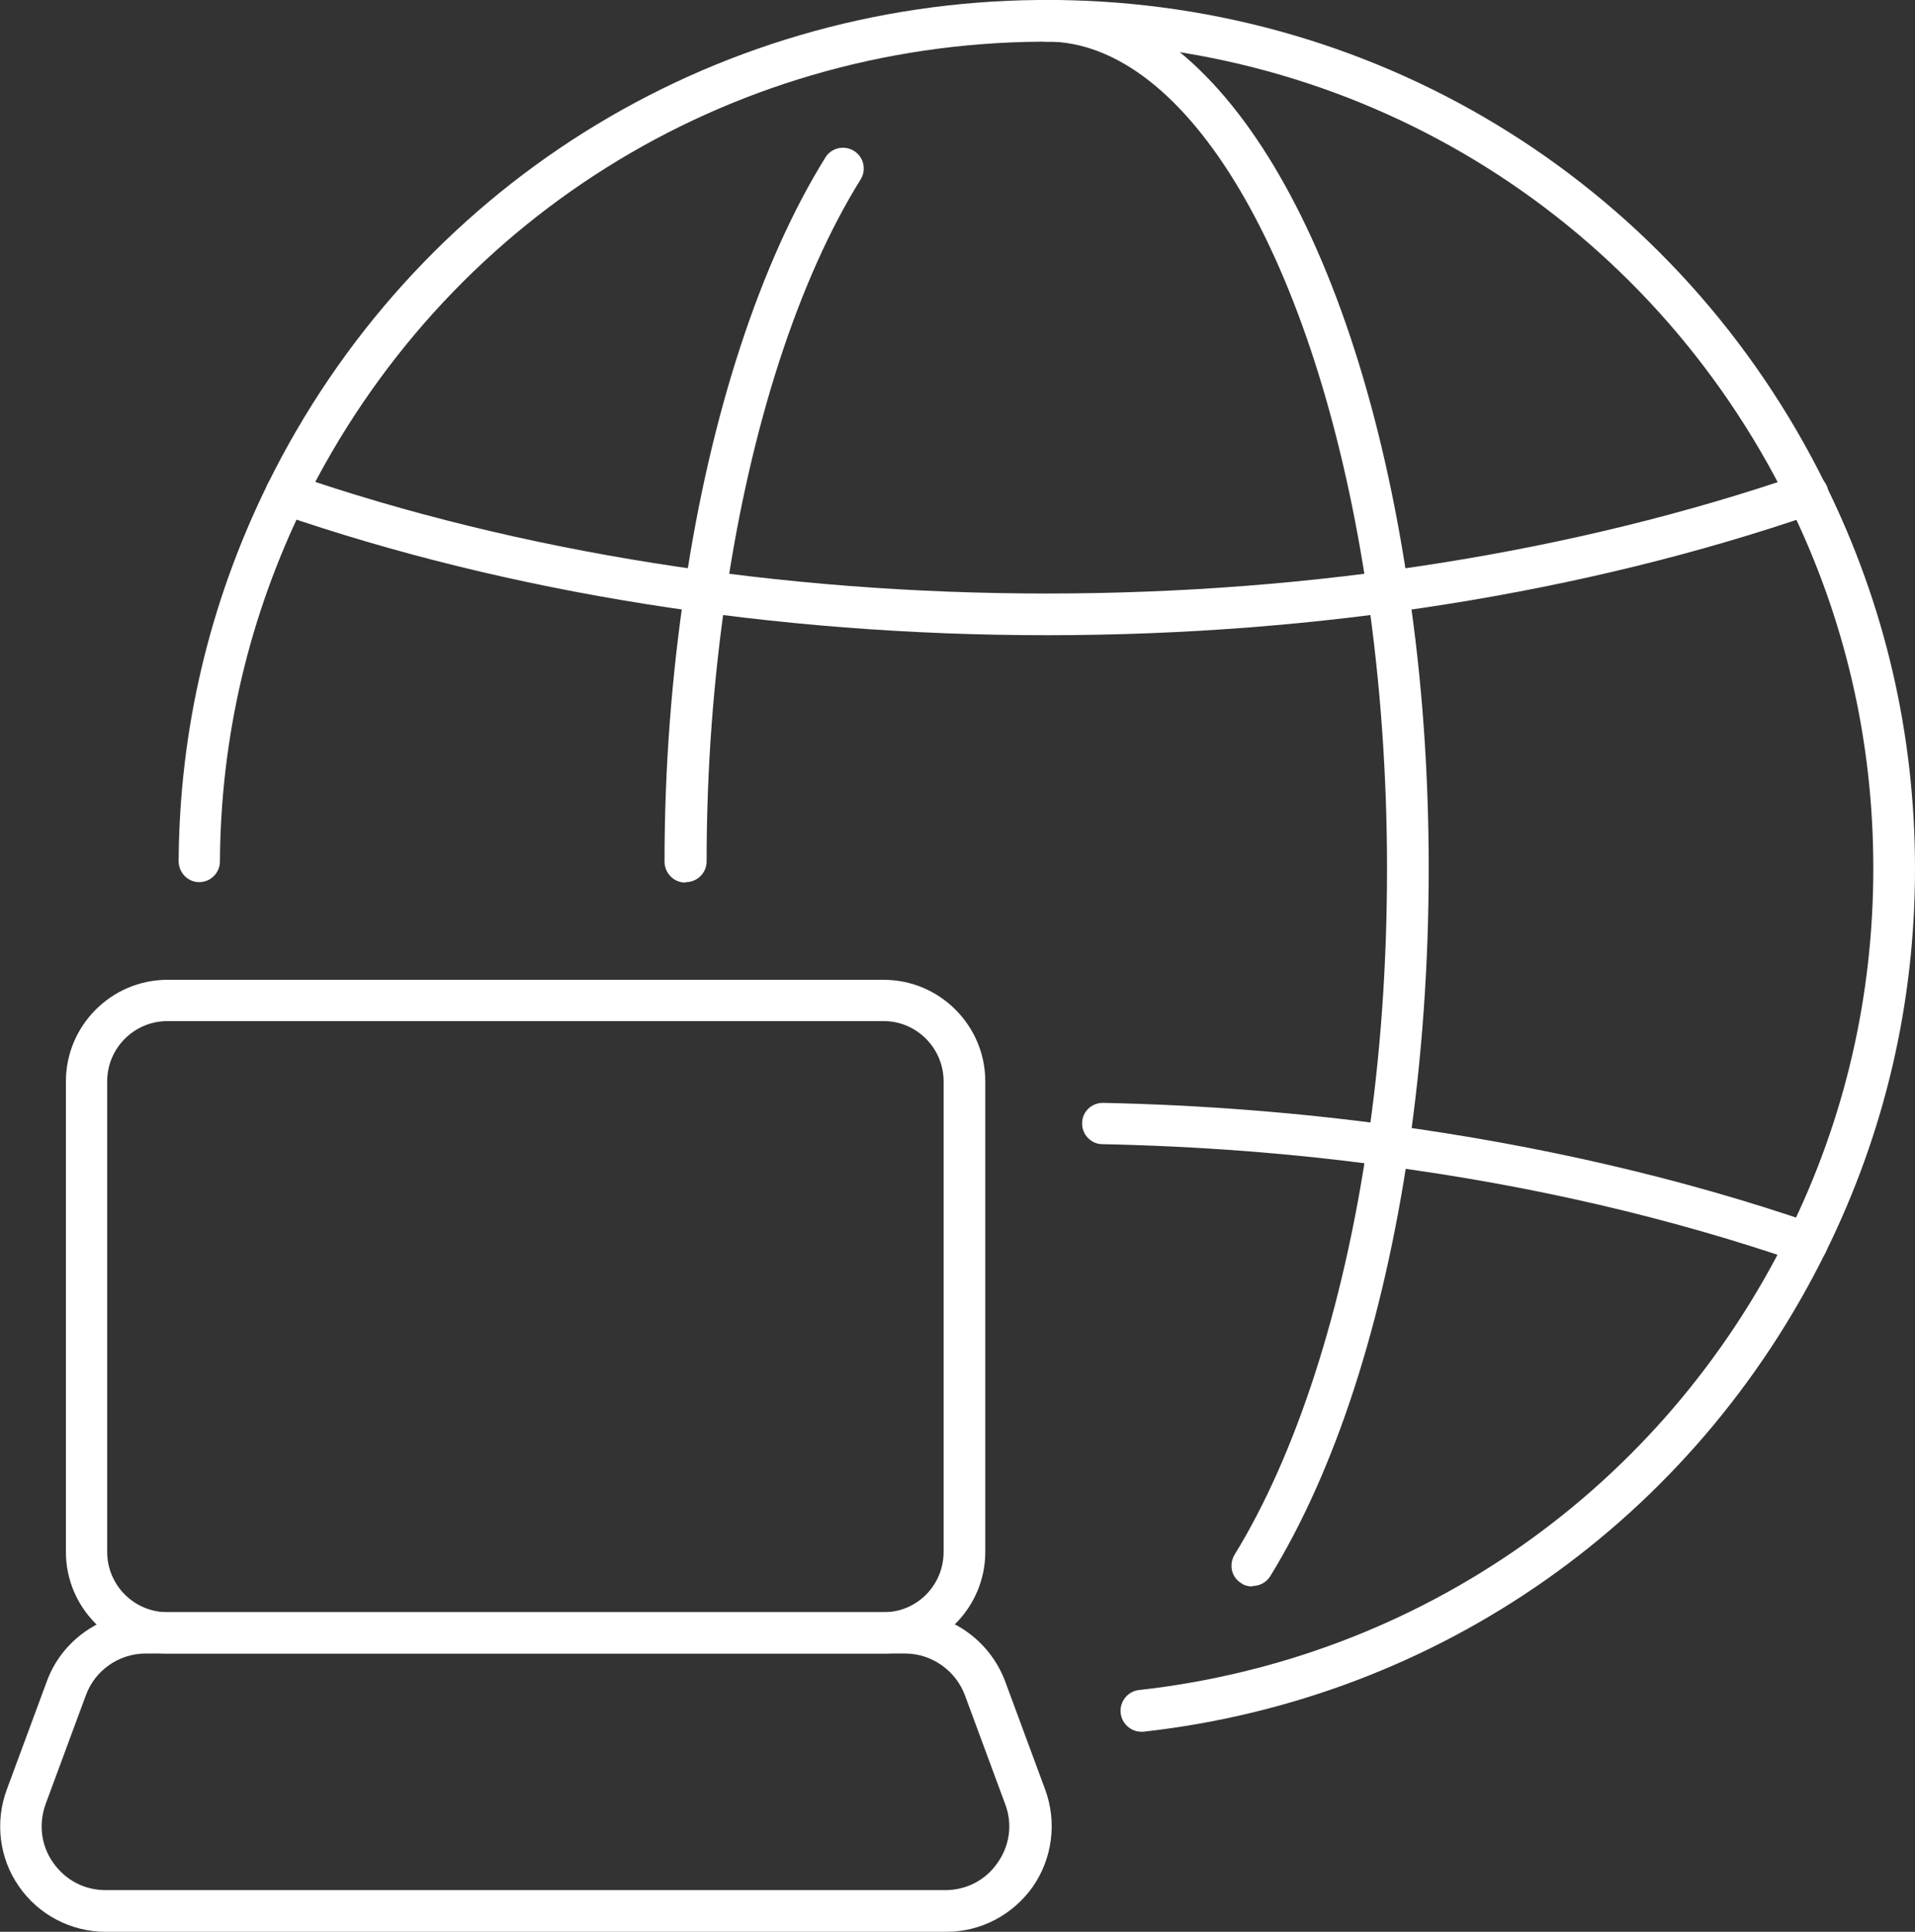 <?xml version="1.0" encoding="UTF-8"?>
<svg id="Capa_2" data-name="Capa 2" xmlns="http://www.w3.org/2000/svg" viewBox="0 0 48.24 48.66">
  <rect x="0" y="0" width="48.24" height="48.66" fill="#333333" stroke="none"/>
  <defs>
    <style>
      .cls-1 {
        fill: #fff;
        stroke-width: 0px;
      }
    </style>
  </defs>
  <g id="Capa_1-2" data-name="Capa 1">
    <g>
      <g>
        <path class="cls-1" d="M28.75,43.62c-.26,0-.49-.2-.52-.47-.03-.29.18-.55.46-.58,7.09-.79,13.2-5.09,16.36-11.5,1.42-2.87,2.14-5.97,2.14-9.2s-.72-6.32-2.14-9.2c-3.51-7.11-10.6-11.56-18.51-11.62-.08,0-.13,0-.18,0-.05,0-.1,0-.15,0-7.94.06-15.03,4.52-18.54,11.62-1.39,2.83-2.11,5.87-2.13,9.03,0,.29-.24.52-.52.52h0c-.29,0-.52-.24-.52-.53.02-3.32.78-6.52,2.24-9.49C10.41,4.75,17.86.07,26.17,0c.08,0,.27,0,.41,0,8.28.07,15.73,4.74,19.41,12.21,1.49,3.02,2.25,6.28,2.25,9.67s-.76,6.64-2.25,9.66c-3.32,6.73-9.74,11.25-17.19,12.08-.02,0-.04,0-.06,0Z"/>
        <path class="cls-1" d="M17.26,22.23h0c-.29,0-.52-.24-.52-.53,0-2.36.18-4.67.51-6.88.64-4.36,1.9-8.21,3.54-10.85.15-.25.48-.32.72-.17.25.15.32.48.17.72-1.57,2.52-2.77,6.23-3.39,10.45-.32,2.16-.49,4.42-.49,6.73,0,.29-.24.52-.52.52Z"/>
        <path class="cls-1" d="M31.54,39.96c-.09,0-.19-.02-.27-.08-.25-.15-.32-.47-.17-.72,1.55-2.52,2.74-6.2,3.35-10.38.33-2.21.49-4.53.49-6.9s-.17-4.7-.49-6.9c-1.2-8.16-4.38-13.76-7.92-13.93-.06,0-.11,0-.16,0-.29,0-.52-.23-.52-.52S26.07,0,26.36,0c.07,0,.15,0,.22,0,4.11.19,7.61,6.01,8.9,14.82.34,2.25.51,4.63.51,7.05s-.17,4.79-.5,7.05c-.64,4.38-1.85,8.11-3.49,10.78-.1.16-.27.25-.45.25Z"/>
        <path class="cls-1" d="M45.52,31.83c-.06,0-.11,0-.17-.03-3.24-1.12-6.76-1.94-10.46-2.43-2.32-.32-4.72-.5-7.12-.55-.29,0-.52-.25-.51-.53,0-.29.24-.51.52-.51,0,0,0,0,.01,0,2.44.05,4.87.24,7.24.56,3.76.51,7.35,1.34,10.66,2.48.27.09.42.39.32.67-.07.22-.28.35-.5.35Z"/>
        <path class="cls-1" d="M26.36,16c-6.85,0-13.54-1.06-19.33-3.06-.27-.09-.42-.39-.32-.67.09-.27.39-.42.67-.32,5.69,1.96,12.25,3,18.99,3s13.3-1.04,18.99-3c.27-.09.57.05.67.32.09.27-.05.57-.32.67-5.8,2-12.48,3.06-19.33,3.06Z"/>
      </g>
      <g>
        <path class="cls-1" d="M22.26,41.65H4.22c-1.41,0-2.56-1.15-2.56-2.56v-11.85c0-1.41,1.15-2.56,2.56-2.56h18.04c1.41,0,2.56,1.15,2.56,2.56v11.85c0,1.41-1.15,2.56-2.56,2.56ZM4.22,25.72c-.84,0-1.52.68-1.52,1.52v11.85c0,.84.68,1.52,1.52,1.52h18.04c.84,0,1.51-.68,1.51-1.52v-11.85c0-.84-.68-1.52-1.51-1.52H4.22Z"/>
        <path class="cls-1" d="M23.81,48.66H2.66c-.87,0-1.69-.43-2.18-1.14-.5-.71-.61-1.63-.31-2.44l1.01-2.73c.38-1.04,1.39-1.74,2.5-1.74h19.14c1.11,0,2.11.7,2.5,1.74l1.01,2.73c.3.82.18,1.73-.31,2.44-.5.71-1.31,1.14-2.18,1.14ZM3.67,41.65c-.67,0-1.28.42-1.51,1.06l-1.01,2.73c-.18.5-.12,1.04.19,1.48s.79.69,1.32.69h21.15c.53,0,1.02-.25,1.32-.69.31-.44.38-.98.19-1.48l-1.01-2.73c-.23-.63-.84-1.06-1.51-1.06H3.67Z"/>
      </g>
    </g>
  </g>
</svg>